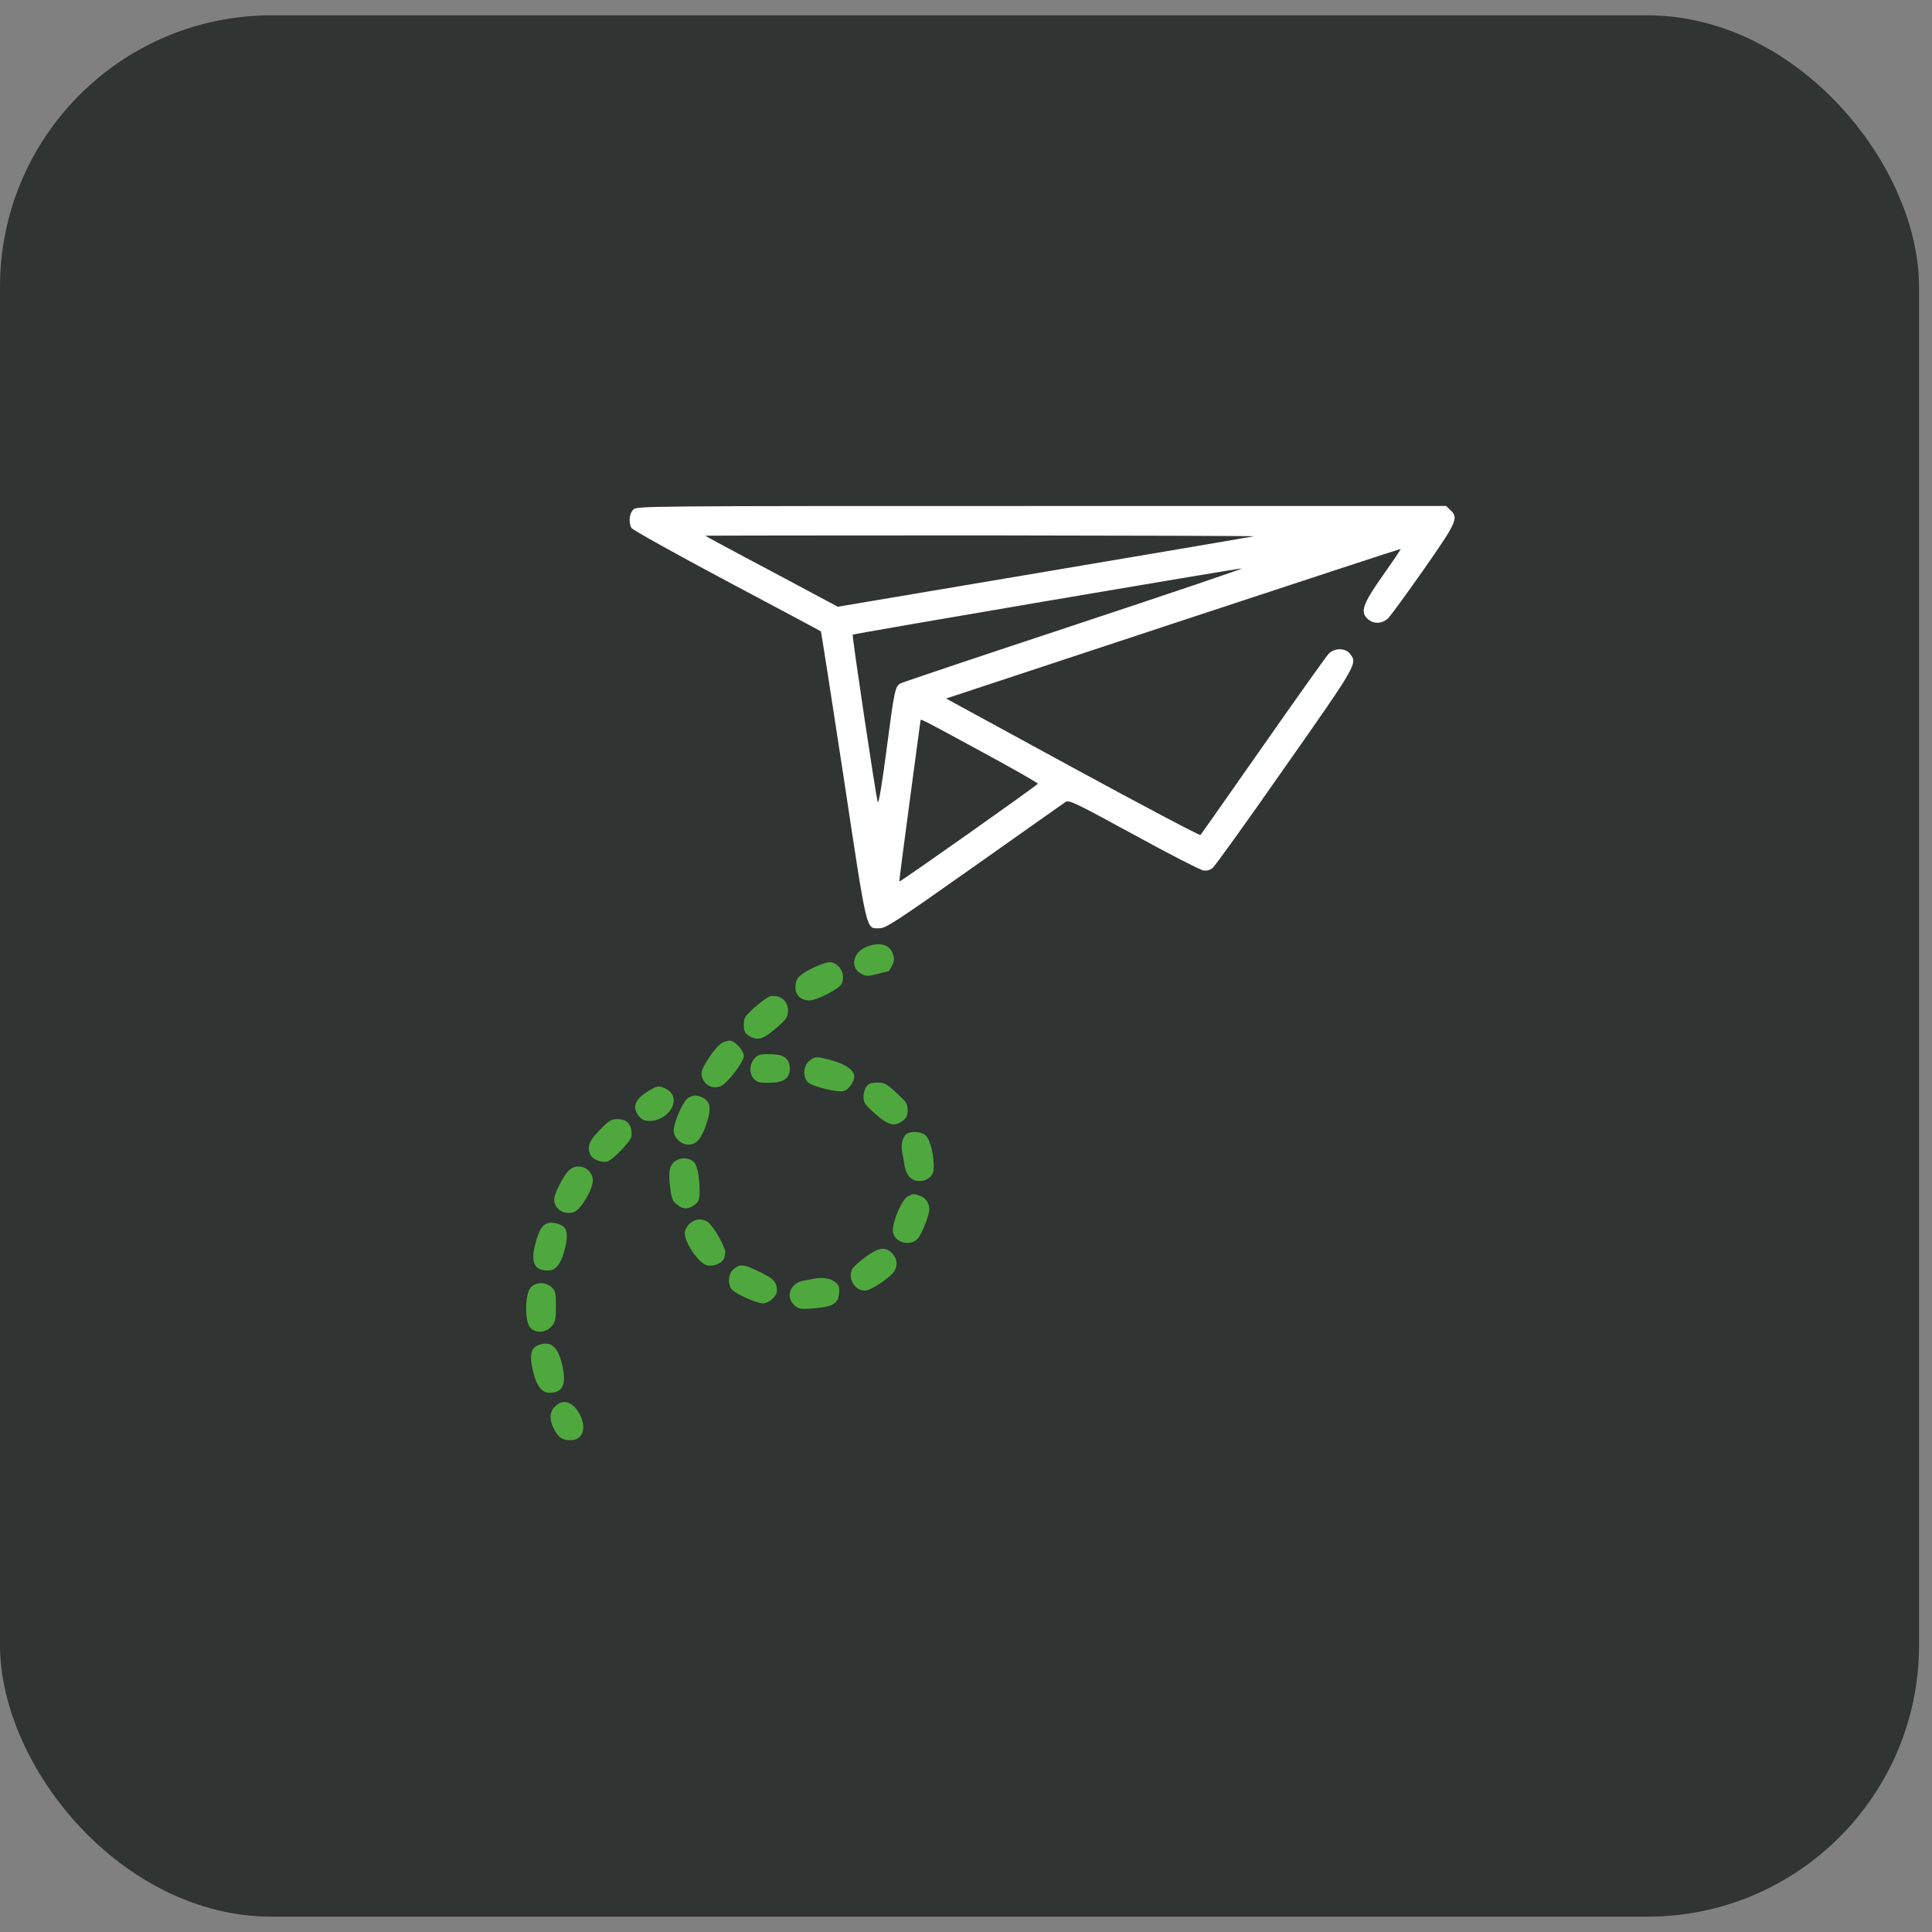 <svg width="63" height="63" viewBox="0 0 63 63" fill="none" xmlns="http://www.w3.org/2000/svg">
<rect x="0" y="0" width="63" height="63" fill="#808080" stroke="none"/>
<rect y="0.5" width="62.578" height="62" rx="8.857" fill="#303432"/>
<path d="M20.648 16.619C20.522 16.744 20.492 17.03 20.588 17.214C20.618 17.274 22.017 18.053 23.693 18.946C25.374 19.838 26.756 20.576 26.767 20.588C26.779 20.594 27.11 22.724 27.506 25.318C28.293 30.518 28.233 30.269 28.677 30.269C28.881 30.274 29.2 30.066 31.752 28.264C33.319 27.151 34.665 26.211 34.737 26.157C34.863 26.08 34.983 26.133 36.959 27.21C38.106 27.841 39.133 28.365 39.235 28.383C39.361 28.4 39.457 28.377 39.547 28.299C39.619 28.24 40.682 26.764 41.901 25.015C44.279 21.629 44.273 21.629 44.015 21.314C43.859 21.123 43.517 21.123 43.324 21.32C43.246 21.403 42.285 22.754 41.186 24.325C40.087 25.895 39.169 27.204 39.145 27.228C39.121 27.252 37.247 26.264 34.977 25.027L30.851 22.778L38.256 20.332C42.328 18.988 45.666 17.893 45.678 17.899C45.684 17.905 45.426 18.297 45.09 18.767C44.423 19.719 44.339 19.969 44.621 20.201C44.808 20.362 45.102 20.338 45.282 20.142C45.366 20.052 45.889 19.338 46.435 18.559C47.51 17.018 47.57 16.887 47.294 16.631L47.156 16.5H33.962C20.846 16.5 20.768 16.5 20.648 16.619ZM40.886 17.488C40.838 17.5 37.763 18.024 34.058 18.648L27.32 19.785L25.17 18.636C23.987 18.012 23.008 17.482 22.996 17.47C22.984 17.464 27.02 17.458 31.974 17.458C36.923 17.464 40.934 17.476 40.886 17.488ZM35.061 20.374C32.004 21.385 29.446 22.242 29.368 22.284C29.188 22.379 29.164 22.492 28.899 24.521C28.767 25.532 28.653 26.223 28.623 26.157C28.569 26.02 27.776 20.725 27.806 20.695C27.836 20.665 40.34 18.535 40.496 18.535C40.562 18.535 38.118 19.362 35.061 20.374ZM31.992 24.503C33.019 25.056 33.848 25.532 33.842 25.556C33.824 25.61 29.35 28.769 29.326 28.745C29.32 28.733 29.47 27.561 29.662 26.139C29.854 24.717 30.01 23.527 30.016 23.503C30.016 23.426 29.986 23.414 31.992 24.503Z" fill="white"/>
<path d="M28.283 30.863C27.809 31.035 27.695 31.559 28.097 31.761C28.241 31.839 28.307 31.839 28.601 31.761C28.793 31.714 28.956 31.672 28.968 31.672C28.986 31.672 29.04 31.589 29.088 31.488C29.166 31.345 29.172 31.267 29.118 31.113C29.016 30.803 28.709 30.708 28.283 30.863Z" fill="#4FA83D"/>
<path d="M26.466 31.583C26.034 31.803 25.938 31.916 25.938 32.202C25.938 32.452 26.124 32.624 26.388 32.624C26.628 32.624 27.349 32.255 27.439 32.089C27.601 31.785 27.367 31.375 27.037 31.375C26.946 31.381 26.688 31.47 26.466 31.583Z" fill="#4FA83D"/>
<path d="M25.119 32.487C25.047 32.499 24.824 32.66 24.62 32.838C24.296 33.13 24.254 33.195 24.254 33.386C24.254 33.642 24.296 33.713 24.476 33.808C24.71 33.927 24.884 33.88 25.221 33.6C25.641 33.249 25.695 33.177 25.695 32.945C25.695 32.63 25.437 32.428 25.119 32.487Z" fill="#4FA83D"/>
<path d="M23.542 34.01C23.349 34.105 22.875 34.802 22.875 34.986C22.875 35.331 23.211 35.557 23.518 35.409C23.74 35.301 24.256 34.623 24.256 34.433C24.256 34.254 23.956 33.933 23.794 33.933C23.734 33.933 23.62 33.969 23.542 34.01Z" fill="#4FA83D"/>
<path d="M24.818 34.385C24.482 34.463 24.349 34.945 24.596 35.194C24.698 35.296 24.788 35.313 25.1 35.308C25.557 35.302 25.755 35.159 25.755 34.849C25.755 34.552 25.587 34.397 25.238 34.379C25.076 34.367 24.884 34.373 24.818 34.385Z" fill="#4FA83D"/>
<path d="M26.39 34.594C26.192 34.749 26.168 35.118 26.349 35.296C26.487 35.433 27.303 35.63 27.514 35.576C27.67 35.54 27.856 35.278 27.856 35.1C27.856 34.904 27.586 34.707 27.153 34.588C26.613 34.44 26.589 34.44 26.39 34.594Z" fill="#4FA83D"/>
<path d="M28.252 35.433C28.198 35.505 28.156 35.659 28.156 35.766C28.156 35.927 28.21 36.016 28.415 36.207C28.925 36.689 29.159 36.766 29.441 36.546C29.561 36.451 29.598 36.373 29.598 36.195C29.598 35.992 29.555 35.933 29.231 35.636C28.907 35.338 28.841 35.302 28.607 35.302C28.402 35.302 28.324 35.332 28.252 35.433Z" fill="#4FA83D"/>
<path d="M21.117 35.594C20.691 35.862 20.606 36.105 20.835 36.397C20.925 36.51 21.015 36.552 21.165 36.552C21.849 36.552 22.258 35.784 21.723 35.511C21.489 35.386 21.429 35.398 21.117 35.594Z" fill="#4FA83D"/>
<path d="M22.449 35.796C22.287 35.879 21.975 36.57 21.969 36.867C21.969 37.093 22.209 37.325 22.449 37.325C22.713 37.325 22.876 37.129 23.044 36.623C23.206 36.135 23.164 35.909 22.894 35.784C22.707 35.701 22.635 35.701 22.449 35.796Z" fill="#4FA83D"/>
<path d="M19.557 36.849C19.197 37.212 19.125 37.42 19.269 37.682C19.347 37.824 19.659 37.931 19.827 37.866C20.02 37.789 20.578 37.2 20.59 37.057C20.626 36.688 20.464 36.492 20.128 36.492C19.935 36.492 19.857 36.539 19.557 36.849Z" fill="#4FA83D"/>
<path d="M29.61 36.95C29.454 37.009 29.364 37.289 29.418 37.563C29.448 37.711 29.484 37.926 29.502 38.045C29.526 38.158 29.592 38.312 29.664 38.384C29.904 38.646 30.427 38.485 30.445 38.14C30.469 37.706 30.343 37.17 30.181 37.021C30.061 36.914 29.784 36.878 29.61 36.95Z" fill="#4FA83D"/>
<path d="M22.092 37.819C21.846 37.944 21.786 38.134 21.846 38.669C21.894 39.068 21.924 39.157 22.062 39.27C22.26 39.443 22.446 39.443 22.657 39.282C22.795 39.175 22.813 39.122 22.813 38.794C22.807 38.36 22.735 37.991 22.62 37.884C22.494 37.765 22.254 37.735 22.092 37.819Z" fill="#4FA83D"/>
<path d="M18.533 38.182C18.353 38.372 18.07 38.944 18.07 39.104C18.07 39.425 18.395 39.634 18.719 39.521C18.935 39.449 19.331 38.789 19.331 38.497C19.331 38.087 18.815 37.879 18.533 38.182Z" fill="#4FA83D"/>
<path d="M29.616 39.003C29.424 39.092 29.117 39.782 29.117 40.121C29.117 40.49 29.646 40.675 29.916 40.401C29.988 40.33 30.114 40.08 30.198 39.848C30.324 39.479 30.33 39.401 30.264 39.241C30.216 39.128 30.12 39.033 30.006 38.997C29.79 38.92 29.79 38.92 29.616 39.003Z" fill="#4FA83D"/>
<path d="M22.478 39.913C22.394 39.991 22.328 40.128 22.328 40.211C22.328 40.514 22.755 41.151 23.025 41.252C23.199 41.318 23.511 41.216 23.589 41.074C23.625 41.014 23.649 40.901 23.649 40.824C23.649 40.657 23.283 40.02 23.103 39.866C22.923 39.717 22.652 39.735 22.478 39.913Z" fill="#4FA83D"/>
<path d="M17.846 39.89C17.666 39.955 17.558 40.145 17.444 40.61C17.306 41.187 17.432 41.431 17.876 41.431C18.11 41.431 18.273 41.24 18.393 40.824C18.507 40.425 18.513 40.181 18.417 40.044C18.315 39.913 18.008 39.83 17.846 39.89Z" fill="#4FA83D"/>
<path d="M28.224 40.99C28.02 41.139 27.828 41.312 27.798 41.371C27.63 41.68 27.864 42.085 28.206 42.085C28.404 42.085 29.065 41.639 29.173 41.436C29.281 41.24 29.245 41.02 29.089 40.865C28.867 40.639 28.651 40.675 28.224 40.99Z" fill="#4FA83D"/>
<path d="M23.931 41.376C23.739 41.525 23.715 41.894 23.877 42.061C24.033 42.215 24.682 42.501 24.874 42.501C25.072 42.501 25.336 42.263 25.336 42.09C25.336 41.811 25.228 41.692 24.766 41.472C24.237 41.216 24.147 41.21 23.931 41.376Z" fill="#4FA83D"/>
<path d="M26.533 41.698C26.485 41.71 26.341 41.734 26.215 41.758C25.777 41.829 25.596 42.275 25.903 42.561C26.041 42.686 26.083 42.698 26.545 42.662C27.164 42.615 27.338 42.508 27.362 42.162C27.38 41.96 27.356 41.901 27.218 41.794C27.068 41.68 26.809 41.645 26.533 41.698Z" fill="#4FA83D"/>
<path d="M17.293 42.002C17.119 42.222 17.107 43.073 17.281 43.281C17.443 43.483 17.797 43.471 17.984 43.251C18.11 43.108 18.128 43.031 18.128 42.597C18.128 42.162 18.11 42.091 17.99 41.978C17.785 41.787 17.455 41.799 17.293 42.002Z" fill="#4FA83D"/>
<path d="M17.539 43.87C17.305 43.965 17.263 44.197 17.377 44.697C17.491 45.191 17.666 45.417 17.918 45.417C18.35 45.417 18.476 45.155 18.338 44.53C18.194 43.9 17.96 43.703 17.539 43.87Z" fill="#4FA83D"/>
<path d="M18.099 45.863C17.913 46.042 17.907 46.291 18.069 46.607C18.207 46.875 18.339 46.964 18.604 46.964C19 46.964 19.138 46.577 18.91 46.131C18.694 45.708 18.363 45.595 18.099 45.863Z" fill="#4FA83D"/>
</svg>

